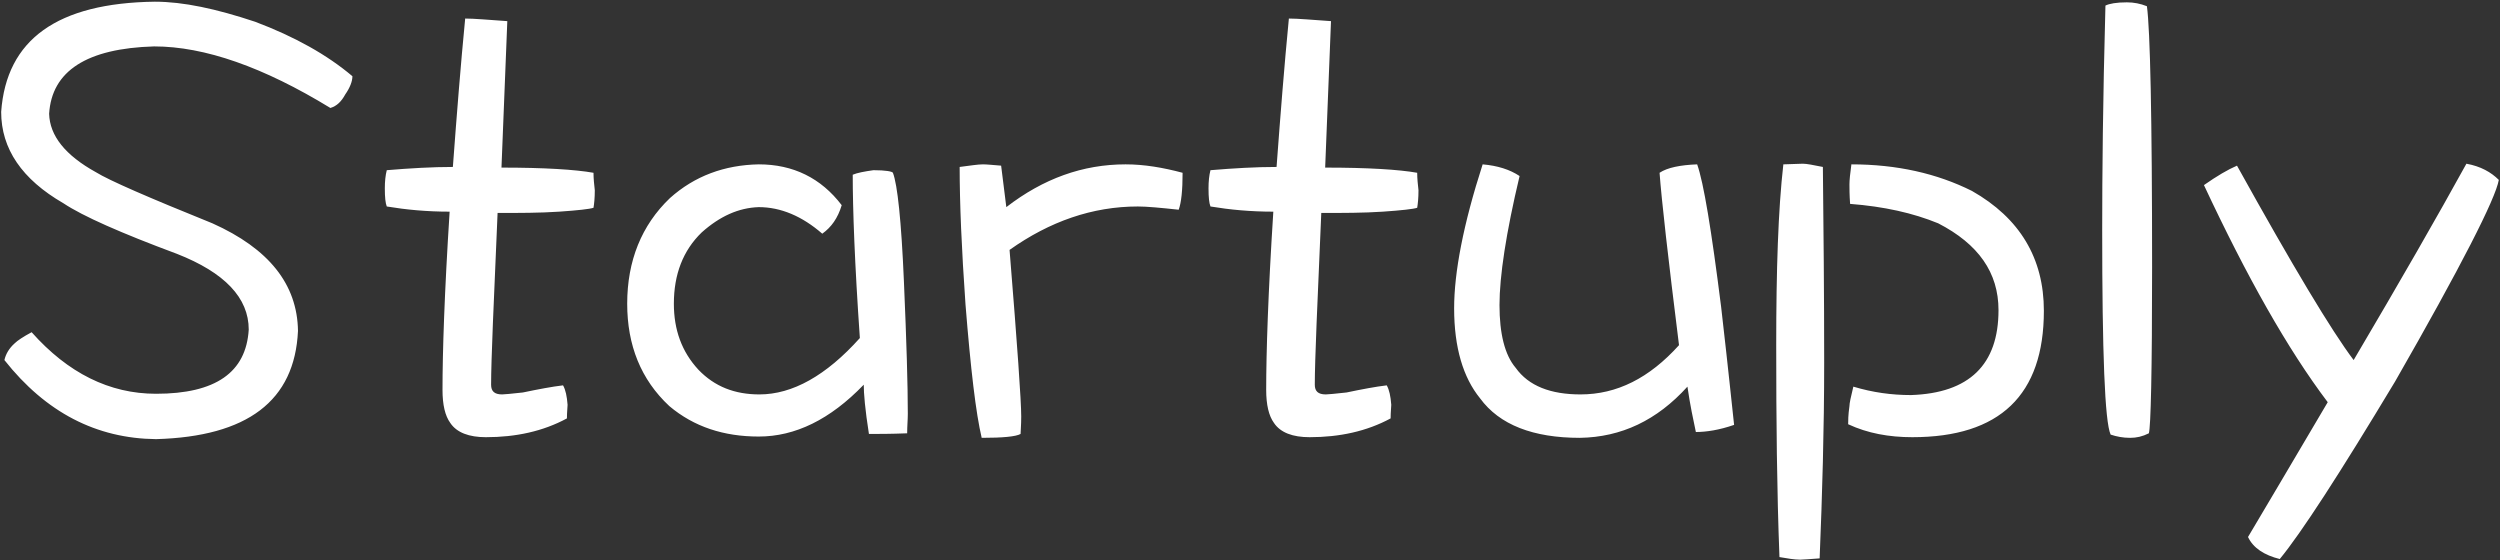<?xml version="1.0" encoding="UTF-8" standalone="no"?>
<svg width="1111px" height="249px" viewBox="0 0 1111 249" version="1.1" xmlns="http://www.w3.org/2000/svg" xmlns:xlink="http://www.w3.org/1999/xlink" xmlns:sketch="http://www.bohemiancoding.com/sketch/ns">
    <rect x="0" y="0" width="1111" height="249" fill="#333333" stroke="none"/>
    <!-- Generator: Sketch 3.2.2 (9983) - http://www.bohemiancoding.com/sketch -->
    <title>Startuply</title>
    <desc>Created with Sketch.</desc>
    <defs></defs>
    <g id="Page-1" stroke="none" stroke-width="1" fill="none" fill-rule="evenodd" sketch:type="MSPage">
        <path d="M156.616,33.872 C145.384,24.368 130.984,16.304 113.416,9.68 C96.136,3.92 81.448,0.752 68.776,0.752 C25.576,1.328 2.824,17.456 0.52,49.712 C0.52,66.128 9.736,79.664 28.168,90.32 C36.808,96.08 53.8,103.568 78.568,112.784 C99.88,121.136 110.536,132.368 110.536,146.48 C109.384,165.488 95.848,174.992 69.352,174.992 C48.616,174.992 30.184,165.776 14.056,147.632 C10.312,149.648 7.72,151.376 6.568,152.528 C3.976,154.832 2.536,157.424 1.96,160.016 C20.392,183.344 42.856,194.864 69.352,195.152 C109.96,194 130.984,178.16 132.424,147.056 C132.136,126.32 119.464,110.48 94.408,99.248 C65.896,87.728 48.616,80.24 42.568,76.496 C29.032,69.008 22.12,60.368 21.832,50.576 C22.984,31.568 38.536,21.488 68.488,20.624 C90.952,20.624 117.16,29.84 146.824,47.984 C149.704,47.12 151.72,45.104 153.448,41.936 C155.464,39.056 156.616,36.176 156.616,33.872 L156.616,33.872 Z M225.448,9.392 C217.096,8.816 210.76,8.24 206.728,8.24 C204.712,28.976 202.984,50.864 201.256,74.192 C192.04,74.192 182.248,74.768 171.88,75.632 C171.304,77.936 171.016,80.528 171.016,83.696 C171.016,87.728 171.304,90.32 171.88,91.76 C180.52,93.2 189.736,94.064 199.816,94.064 C197.512,130.064 196.648,156.56 196.648,173.264 C196.648,179.888 197.8,184.784 200.104,187.952 C202.984,192.272 208.456,194.288 215.944,194.288 C229.192,194.288 241.288,191.696 251.944,185.936 C251.944,183.056 252.232,181.04 252.232,179.888 C251.944,176.144 251.368,173.264 250.216,171.248 C245.32,171.824 239.272,172.976 232.36,174.416 C227.176,174.992 224.008,175.28 223.144,175.28 C219.688,175.28 218.248,173.84 218.248,170.96 C218.248,160.016 219.4,134.672 221.128,94.64 C230.92,94.64 239.848,94.64 248.488,94.064 C256.84,93.488 262.024,92.912 263.752,92.336 C264.04,90.608 264.328,88.016 264.328,84.56 C264.04,81.968 263.752,79.376 263.752,76.784 C255.688,75.344 241.864,74.48 222.856,74.48 C223.72,53.168 224.584,31.568 225.448,9.392 L225.448,9.392 Z M403.432,183.92 C403.432,171.248 402.856,151.664 401.704,125.168 C400.552,98.096 398.824,81.968 396.808,76.784 C396.52,76.208 393.64,75.632 388.168,75.632 C384.136,76.208 380.968,76.784 378.952,77.648 C378.952,92.912 379.816,117.104 382.12,150.224 C367.144,166.928 352.168,175.28 337.48,175.28 C326.536,175.28 317.608,171.824 310.408,164.336 C302.92,156.272 299.464,146.48 299.464,134.96 C299.464,122 303.496,111.344 311.848,103.28 C319.912,96.08 328.264,92.336 337.192,92.048 C346.984,92.048 356.488,96.08 365.416,103.856 C369.448,100.976 372.328,96.944 374.056,91.184 C364.84,79.088 352.456,73.04 337.192,73.04 C321.928,73.328 308.68,78.224 297.736,88.016 C285.064,100.112 278.728,115.952 278.728,134.96 C278.728,153.392 284.776,168.656 297.448,180.464 C308.392,189.68 321.64,194 337.192,194 C353.32,194 368.872,186.512 383.848,170.96 C383.848,174.704 384.424,181.904 386.152,192.848 C390.184,192.848 395.944,192.848 403.144,192.56 C403.144,189.392 403.432,186.512 403.432,183.92 L403.432,183.92 Z M525.544,76.784 C516.904,74.48 508.552,73.04 500.2,73.04 C481.192,73.04 463.624,79.376 447.208,92.048 L444.904,73.616 C441.16,73.328 438.568,73.04 436.84,73.04 C434.536,73.04 431.08,73.616 426.472,74.192 C426.472,90.32 427.336,110.768 429.064,135.248 C431.368,164.048 433.672,183.632 436.264,194.576 C445.768,194.576 451.528,194 453.544,192.848 C453.544,191.696 453.832,189.104 453.832,185.072 C453.832,178.16 452.104,153.68 448.648,111.056 C466.504,98.384 485.512,91.76 505.672,91.76 C509.704,91.76 515.752,92.336 523.816,93.2 C524.968,90.032 525.544,84.56 525.544,76.784 L525.544,76.784 Z M591.496,9.392 C583.144,8.816 576.808,8.24 572.776,8.24 C570.76,28.976 569.032,50.864 567.304,74.192 C558.088,74.192 548.296,74.768 537.928,75.632 C537.352,77.936 537.064,80.528 537.064,83.696 C537.064,87.728 537.352,90.32 537.928,91.76 C546.568,93.2 555.784,94.064 565.864,94.064 C563.56,130.064 562.696,156.56 562.696,173.264 C562.696,179.888 563.848,184.784 566.152,187.952 C569.032,192.272 574.504,194.288 581.992,194.288 C595.24,194.288 607.336,191.696 617.992,185.936 C617.992,183.056 618.28,181.04 618.28,179.888 C617.992,176.144 617.416,173.264 616.264,171.248 C611.368,171.824 605.32,172.976 598.408,174.416 C593.224,174.992 590.056,175.28 589.192,175.28 C585.736,175.28 584.296,173.84 584.296,170.96 C584.296,160.016 585.448,134.672 587.176,94.64 C596.968,94.64 605.896,94.64 614.536,94.064 C622.888,93.488 628.072,92.912 629.8,92.336 C630.088,90.608 630.376,88.016 630.376,84.56 C630.088,81.968 629.8,79.376 629.8,76.784 C621.736,75.344 607.912,74.48 588.904,74.48 C589.768,53.168 590.632,31.568 591.496,9.392 L591.496,9.392 Z M770.632,188.816 C770.056,183.92 768.328,166.352 764.872,136.4 C760.552,102.128 757.096,81.104 754.216,73.04 C746.728,73.328 740.968,74.48 737.512,76.784 C738.376,88.592 741.256,114.224 746.152,153.392 C732.904,168.08 718.504,175.28 702.376,175.28 C689.128,175.28 679.336,171.536 673.576,163.472 C668.68,157.712 666.376,148.208 666.376,135.536 C666.376,122.864 669.256,103.568 675.304,78.224 C670.984,75.344 665.512,73.616 658.888,73.04 C650.248,99.824 646.216,121.136 646.216,136.976 C646.216,154.544 650.248,167.792 657.736,177.008 C666.376,188.816 681.352,194.576 702.088,194.576 C720.52,194.288 736.36,186.8 749.896,171.824 C751.048,179.888 752.488,186.512 753.64,191.984 C758.248,191.984 764.008,191.12 770.632,188.816 L770.632,188.816 Z M908.296,138.128 C908.296,114.8 897.64,96.944 876.328,84.848 C860.776,77.072 842.92,73.04 822.76,73.04 C822.184,77.072 821.896,80.24 821.896,81.968 C821.896,83.696 821.896,86.576 822.184,90.608 C837.16,91.76 850.12,94.64 861.352,99.248 C879.208,108.464 888.136,121.136 888.136,137.84 C888.136,162.032 875.176,174.704 849.256,175.568 C840.616,175.568 832.264,174.416 823.624,171.824 C822.472,176.432 821.896,179.312 821.896,180.464 C821.32,184.496 821.32,187.088 821.32,188.528 C829.96,192.56 839.464,194.288 849.832,194.288 C888.712,194.288 908.296,175.568 908.296,138.128 L908.296,138.128 Z M810.664,161.168 C810.664,130.64 810.376,101.552 810.088,74.192 C805.768,73.328 802.888,72.752 801.16,72.752 L792.52,73.04 C790.216,93.2 789.352,119.984 789.352,153.392 C789.352,186.8 789.64,217.904 790.792,247.568 C794.248,248.144 797.416,248.72 800.008,248.72 C801.448,248.72 804.328,248.432 808.648,248.144 C809.8,219.92 810.664,191.12 810.664,161.168 L810.664,161.168 Z M956.392,118.832 C956.392,51.728 955.528,13.136 954.088,2.768 C951.208,1.616 948.328,1.04 945.16,1.04 C940.552,1.04 937.384,1.616 935.656,2.48 C934.504,44.816 934.216,77.936 934.216,102.128 C934.216,156.848 935.368,187.376 937.96,193.136 C940.552,194 943.432,194.576 946.6,194.576 C949.48,194.576 952.072,194 954.952,192.56 C955.816,189.68 956.392,164.912 956.392,118.832 L956.392,118.832 Z M1110.472,79.952 C1107.016,76.496 1102.408,73.904 1096.072,72.752 C1083.4,95.792 1066.696,124.88 1045.96,160.016 C1036.168,147.056 1018.888,118.256 994.12,73.616 C990.088,75.344 985.192,78.224 979.432,82.256 C998.44,122.864 1016.584,155.12 1034.44,178.736 C1017.736,206.96 1005.928,227.12 999.016,238.64 C1001.32,243.536 1006.216,246.704 1013.128,248.432 C1022.632,236.912 1039.624,210.704 1064.392,169.52 C1093.768,118.256 1109.032,88.304 1110.472,79.952 L1110.472,79.952 Z" id="Startuply" fill="#FFFFFF" sketch:type="MSShapeGroup"></path>
    </g>
</svg>